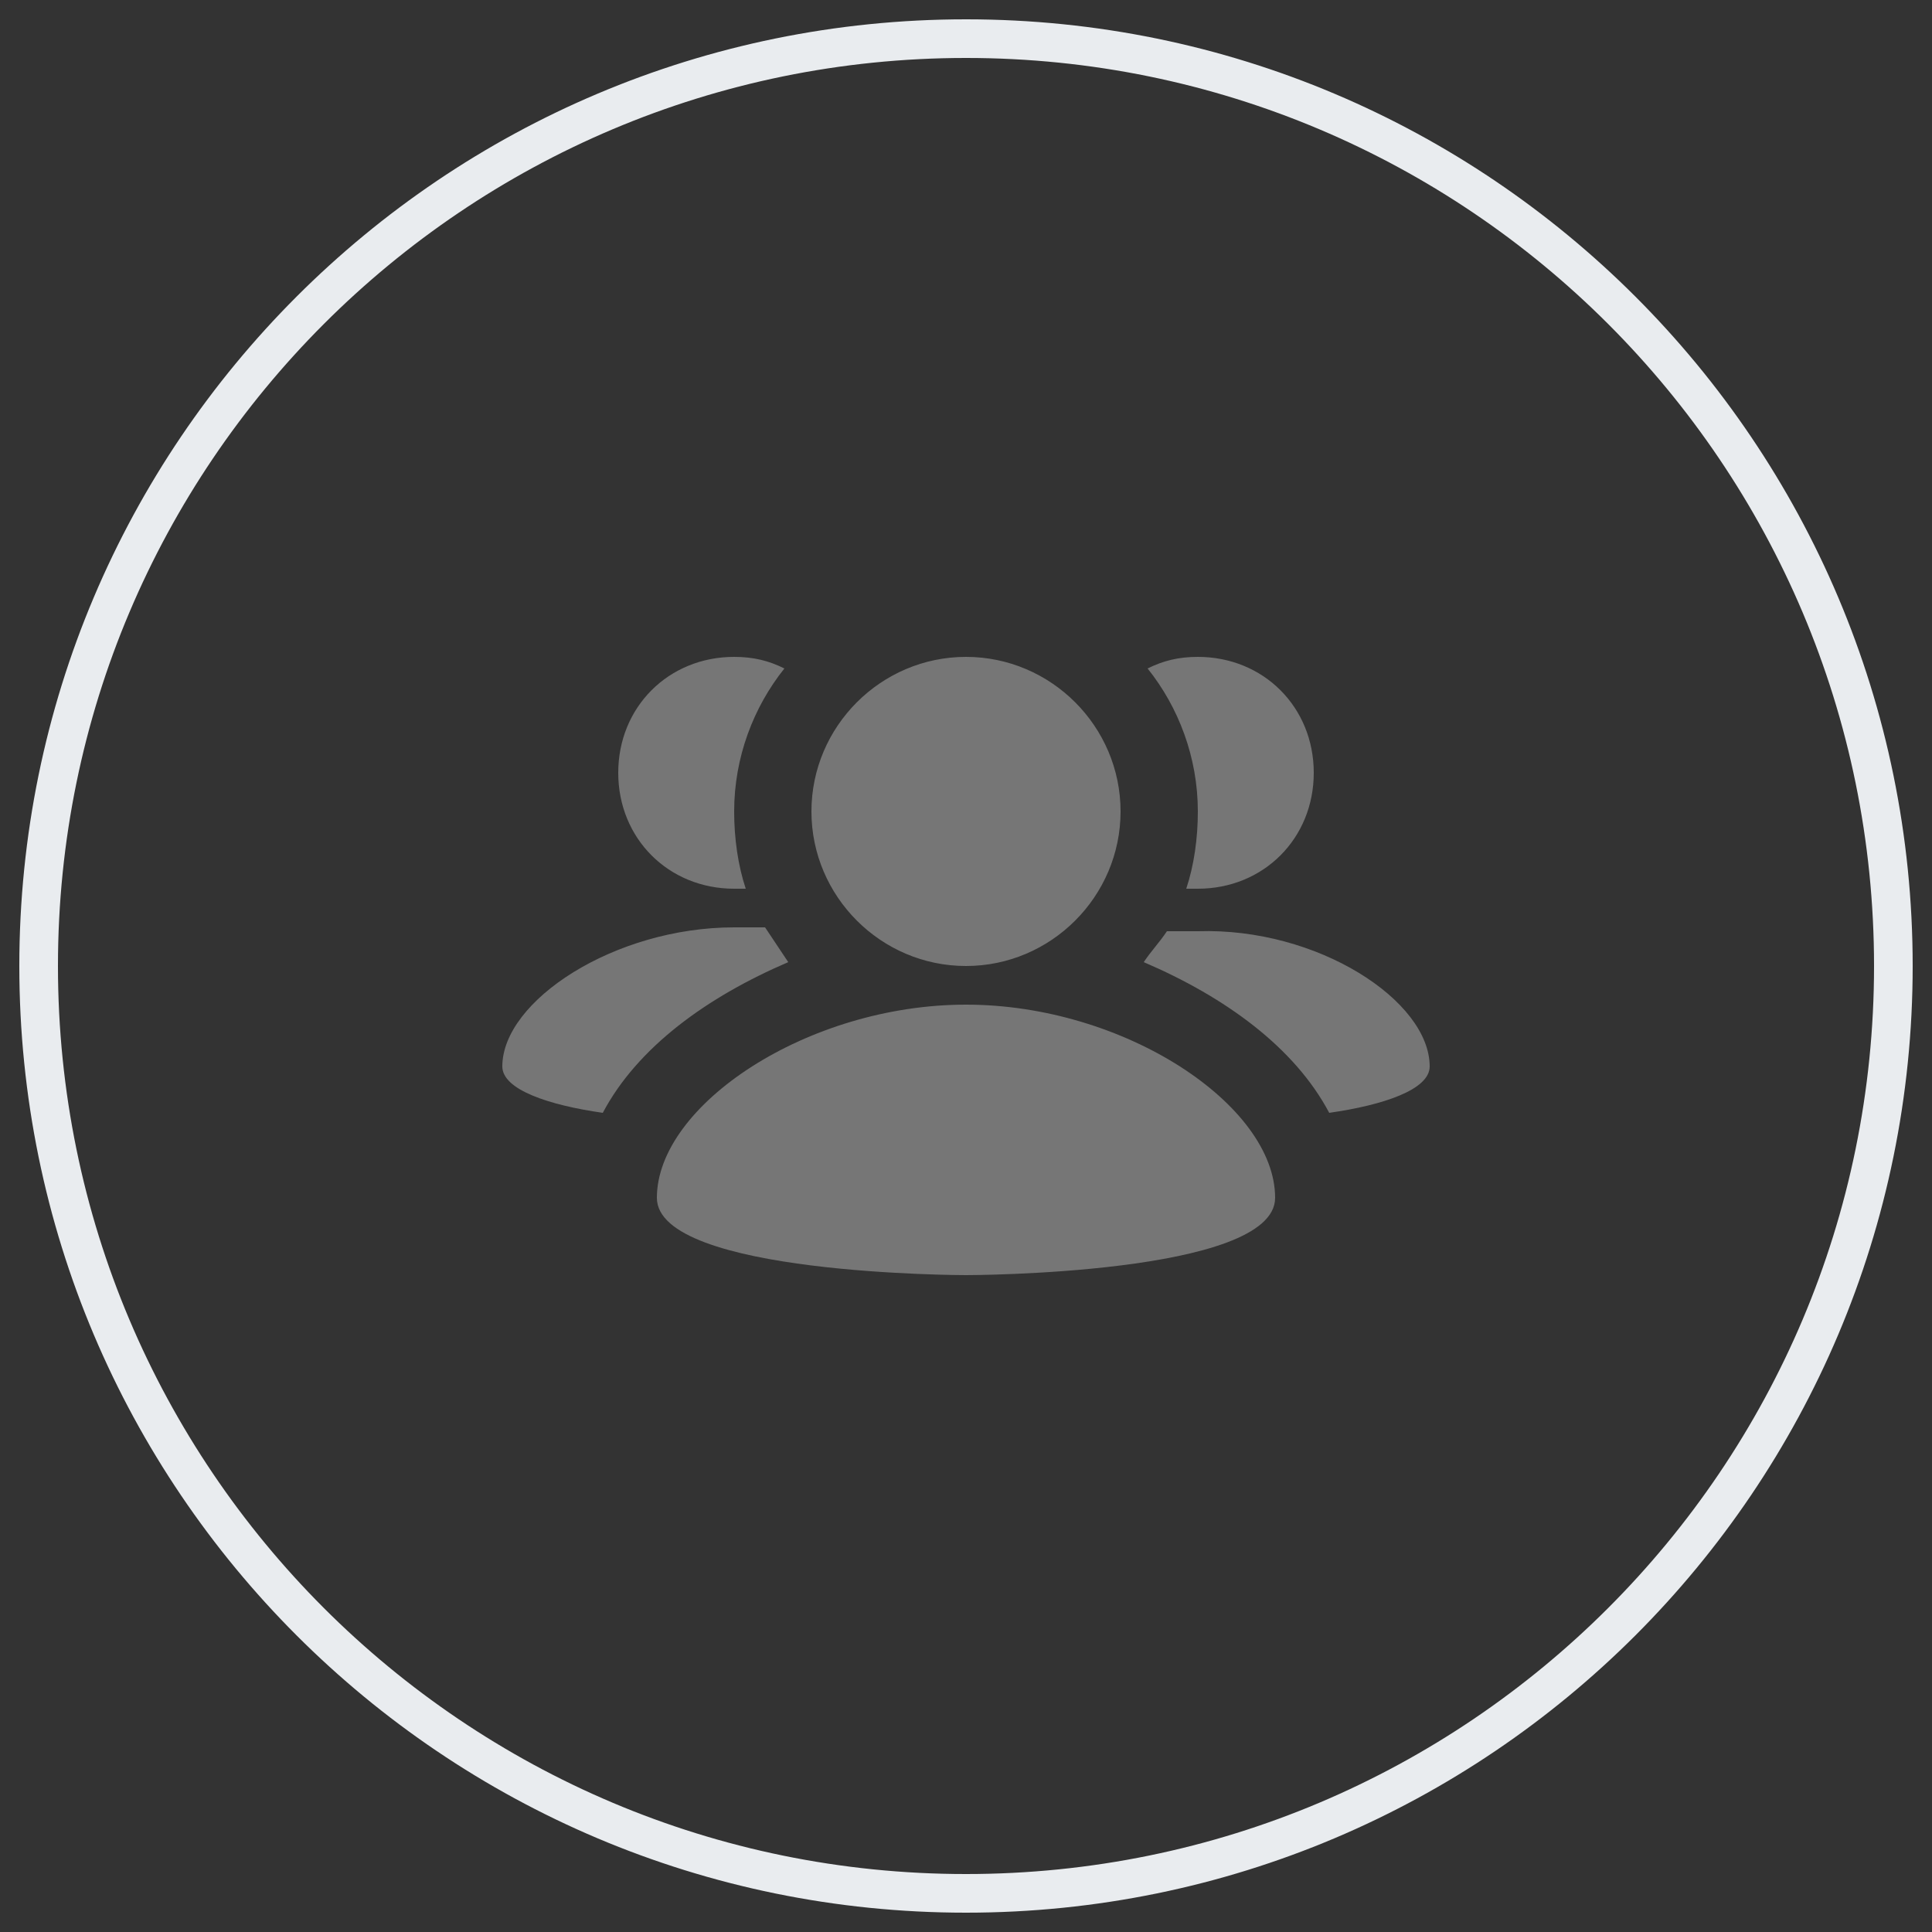 <svg width="50" height="50" viewBox="0 0 50 50" fill="none" xmlns="http://www.w3.org/2000/svg">
<rect x="0" y="0" width="50" height="50" fill="#333333" stroke="none"/>
<path d="M25 49C38.255 49 49 38.255 49 25C49 11.745 38.255 1 25 1C11.745 1 1 11.745 1 25C1 38.255 11.745 49 25 49Z" stroke="#E9ECEF" stroke-linecap="square"/>
<path d="M37 27.6C37 28.2 35.8 28.6 34.4 28.8C33.5 27.1 31.7 25.8 29.6 24.9C29.8 24.6 30 24.4 30.2 24.1H31C34.1 24 37 25.9 37 27.6ZM19.8 24H19C15.9 24 13 25.9 13 27.6C13 28.2 14.2 28.6 15.6 28.8C16.5 27.1 18.3 25.8 20.4 24.9L19.8 24ZM25 25C27.2 25 29 23.2 29 21C29 18.8 27.2 17 25 17C22.8 17 21 18.8 21 21C21 23.2 22.8 25 25 25ZM25 26C20.9 26 17 28.6 17 31C17 33 25 33 25 33C25 33 33 33 33 31C33 28.6 29.1 26 25 26ZM30.7 23H31C32.7 23 34 21.7 34 20C34 18.3 32.7 17 31 17C30.5 17 30.1 17.1 29.7 17.3C30.5 18.3 31 19.6 31 21C31 21.7 30.9 22.4 30.7 23ZM19 23H19.3C19.1 22.4 19 21.7 19 21C19 19.6 19.5 18.3 20.3 17.3C19.9 17.1 19.5 17 19 17C17.3 17 16 18.3 16 20C16 21.7 17.3 23 19 23Z" fill="#767676"/>
</svg>
